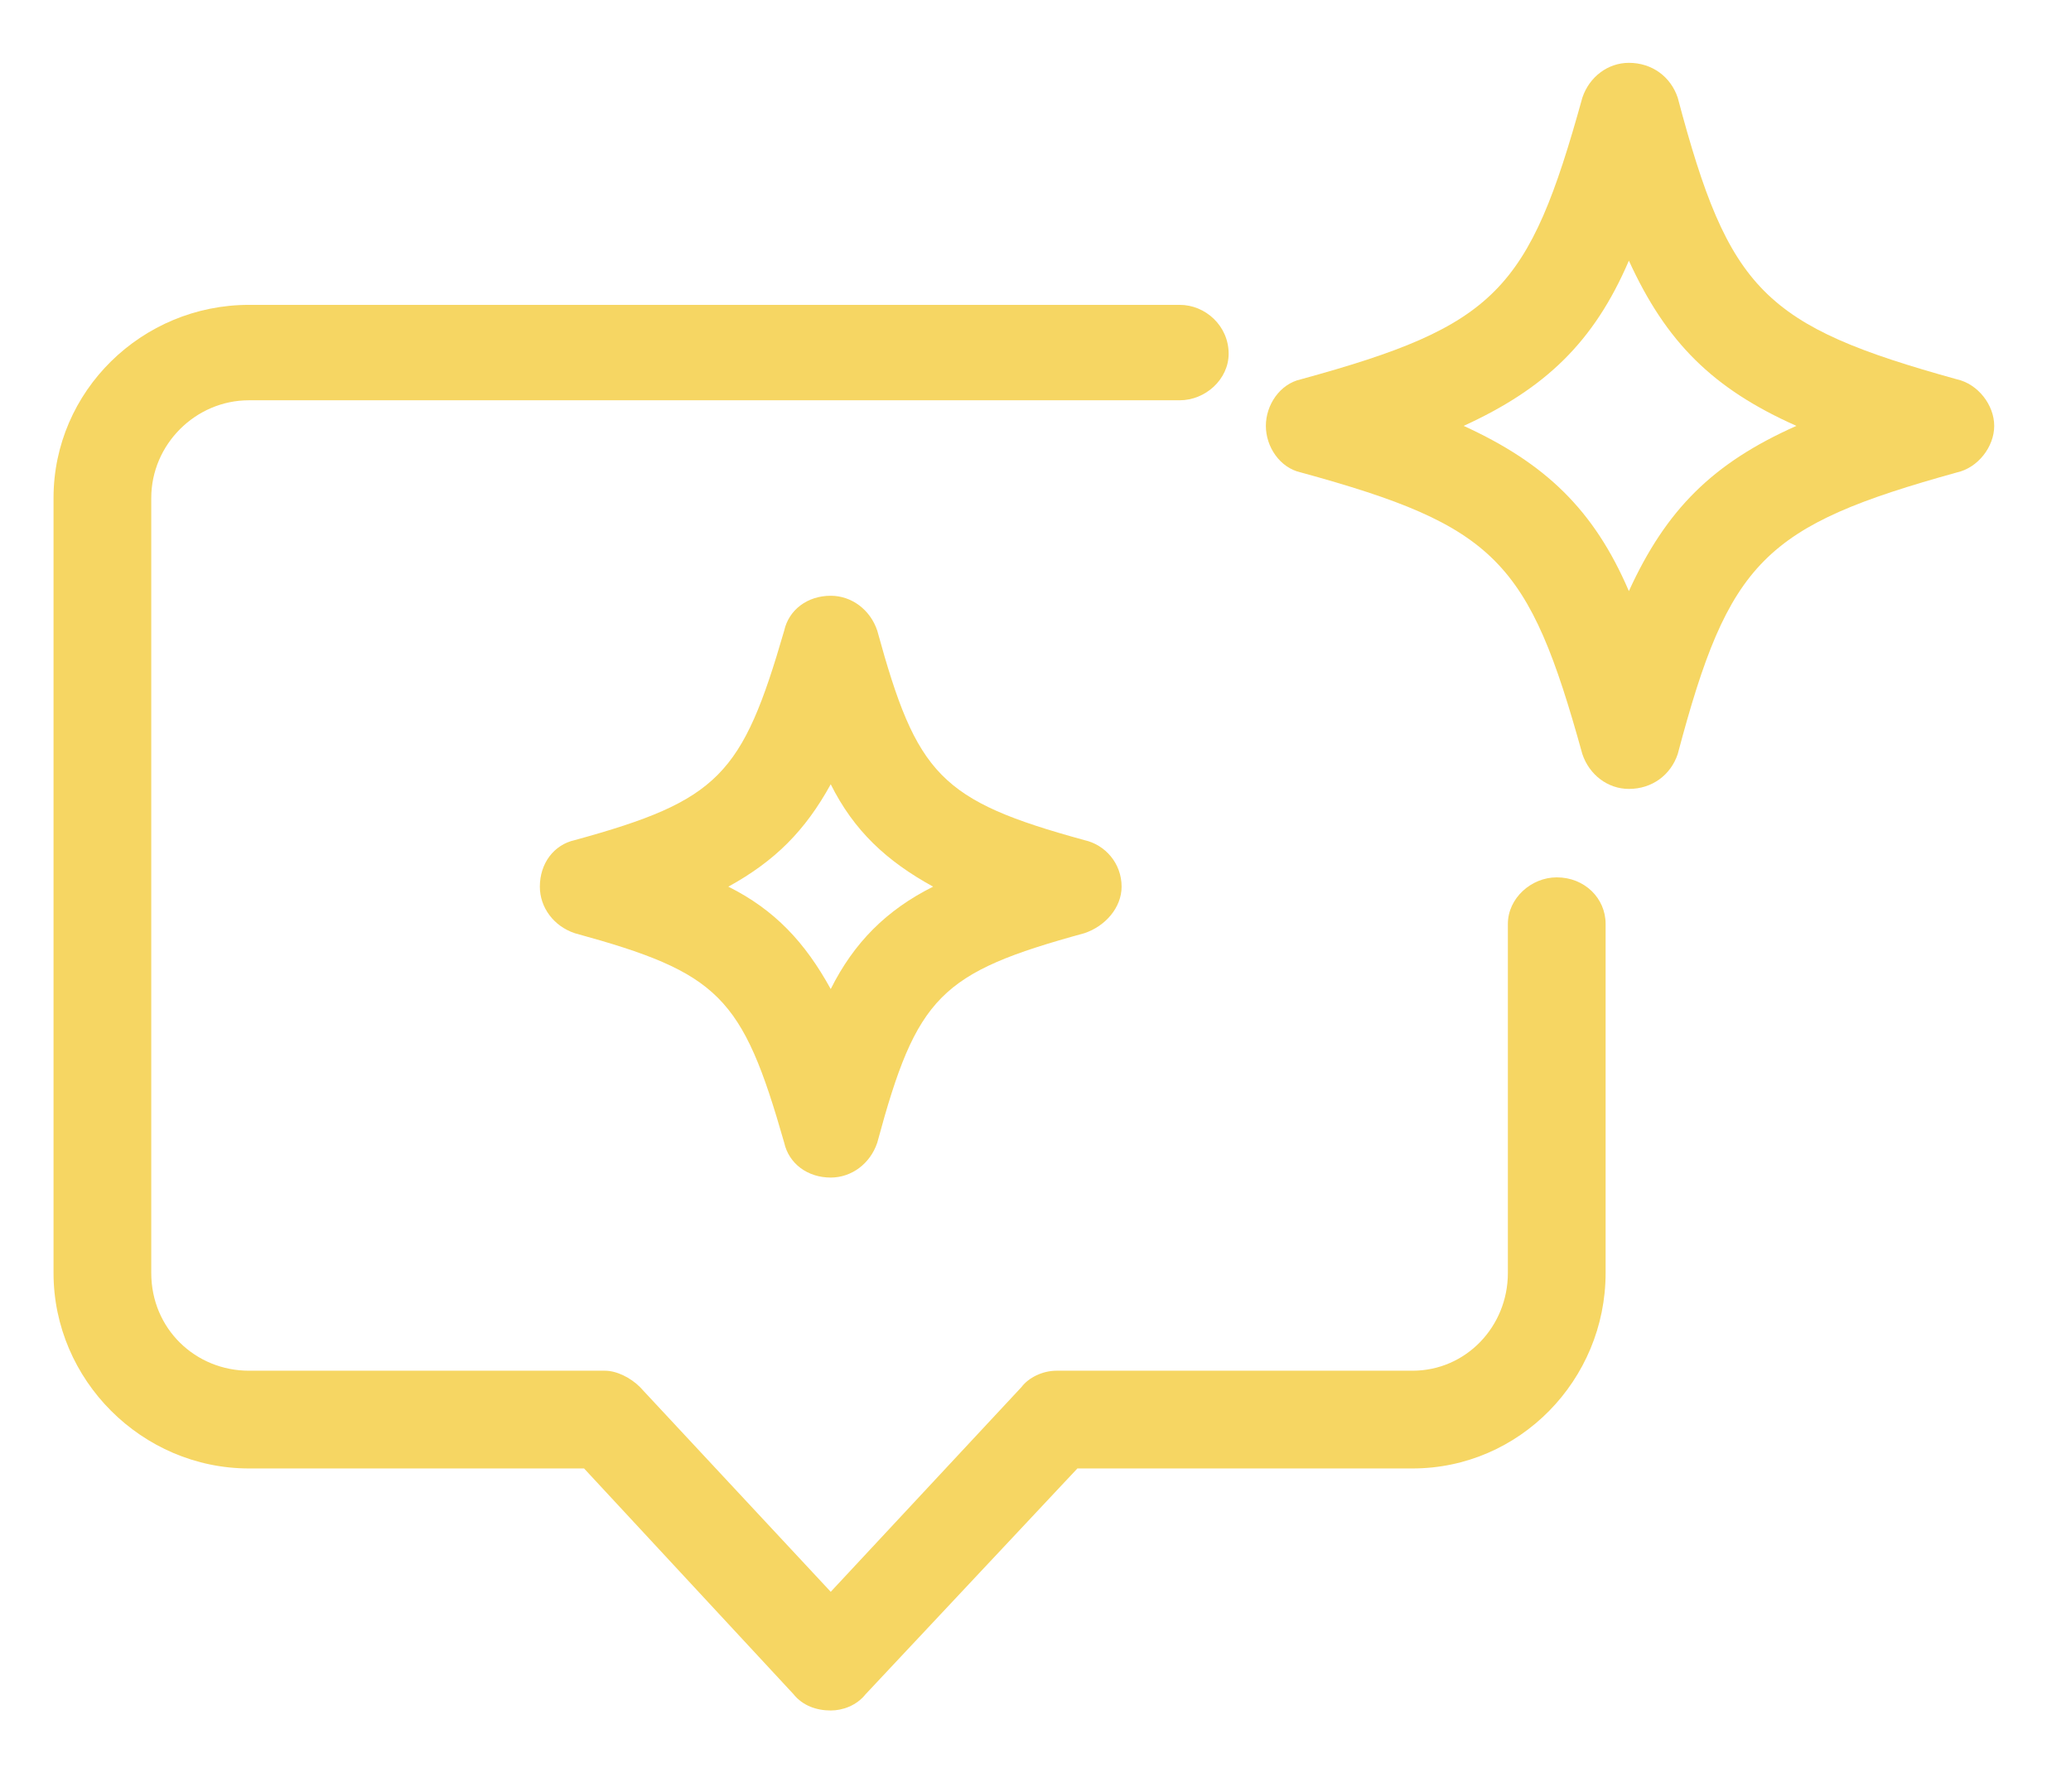 <svg version="1.2" xmlns="http://www.w3.org/2000/svg" viewBox="0 0 89 77" width="89" height="77">

	<path fill="#F6D663" class="s0" d="m10.7 63.1h14.4l9 9.7c0.4 0.5 1 0.7 1.6 0.7 0.5 0 1.1-0.2 1.5-0.7l9.1-9.7h14.4c4.6 0 8.3-3.8 8.3-8.4v-15c0-1.1-0.9-2-2.1-2-1.1 0-2.1 0.9-2.1 2v15c0 2.3-1.8 4.2-4.1 4.2h-15.3c-0.6 0-1.2 0.3-1.5 0.7l-8.2 8.8-8.2-8.8c-0.4-0.4-1-0.7-1.5-0.7h-15.3c-2.3 0-4.2-1.8-4.2-4.2v-33.3c0-2.3 1.9-4.2 4.2-4.2h40c1.1 0 2.1-0.9 2.1-2 0-1.2-1-2.1-2.1-2.1h-40c-4.6 0-8.4 3.7-8.4 8.3v33.3c0 4.6 3.8 8.4 8.4 8.4z"/>
	<path fill="#F6D663" class="s0" d="m85.7 18.3c0 0.9-0.7 1.8-1.6 2-8.3 2.3-9.8 3.8-12 12.1-0.3 0.9-1.1 1.5-2.1 1.5-0.9 0-1.7-0.6-2-1.5-2.3-8.3-3.7-9.8-12.1-12.1-0.9-0.2-1.5-1.1-1.5-2 0-0.9 0.6-1.8 1.5-2 8.4-2.3 9.8-3.8 12.1-12.1 0.3-0.9 1.1-1.5 2-1.5 1 0 1.8 0.6 2.1 1.5 2.2 8.3 3.7 9.8 12 12.1 0.9 0.2 1.6 1.1 1.6 2zm-8.5 0c-3.6-1.6-5.6-3.6-7.2-7.1-1.5 3.5-3.6 5.5-7.1 7.1 3.5 1.6 5.6 3.6 7.1 7.1 1.6-3.5 3.6-5.5 7.2-7.1z"/>
	<path fill="#F6D663" class="s0" d="m46.6 36.1c0.9 0.2 1.6 1 1.6 2 0 0.9-0.7 1.7-1.6 2-6.2 1.7-7.2 2.7-8.9 9-0.3 0.9-1.1 1.5-2 1.5-1 0-1.8-0.6-2-1.5-1.8-6.3-2.8-7.3-9-9-0.9-0.3-1.5-1.1-1.5-2 0-1 0.6-1.8 1.5-2 6.2-1.7 7.2-2.8 9-9 0.2-0.9 1-1.5 2-1.5 0.9 0 1.7 0.6 2 1.5 1.7 6.2 2.7 7.3 8.9 9zm-6.5 2c-2-1.1-3.4-2.4-4.4-4.4-1.1 2-2.4 3.3-4.4 4.4 2 1 3.3 2.4 4.4 4.4 1-2 2.4-3.4 4.4-4.4z"/>
		
</svg>